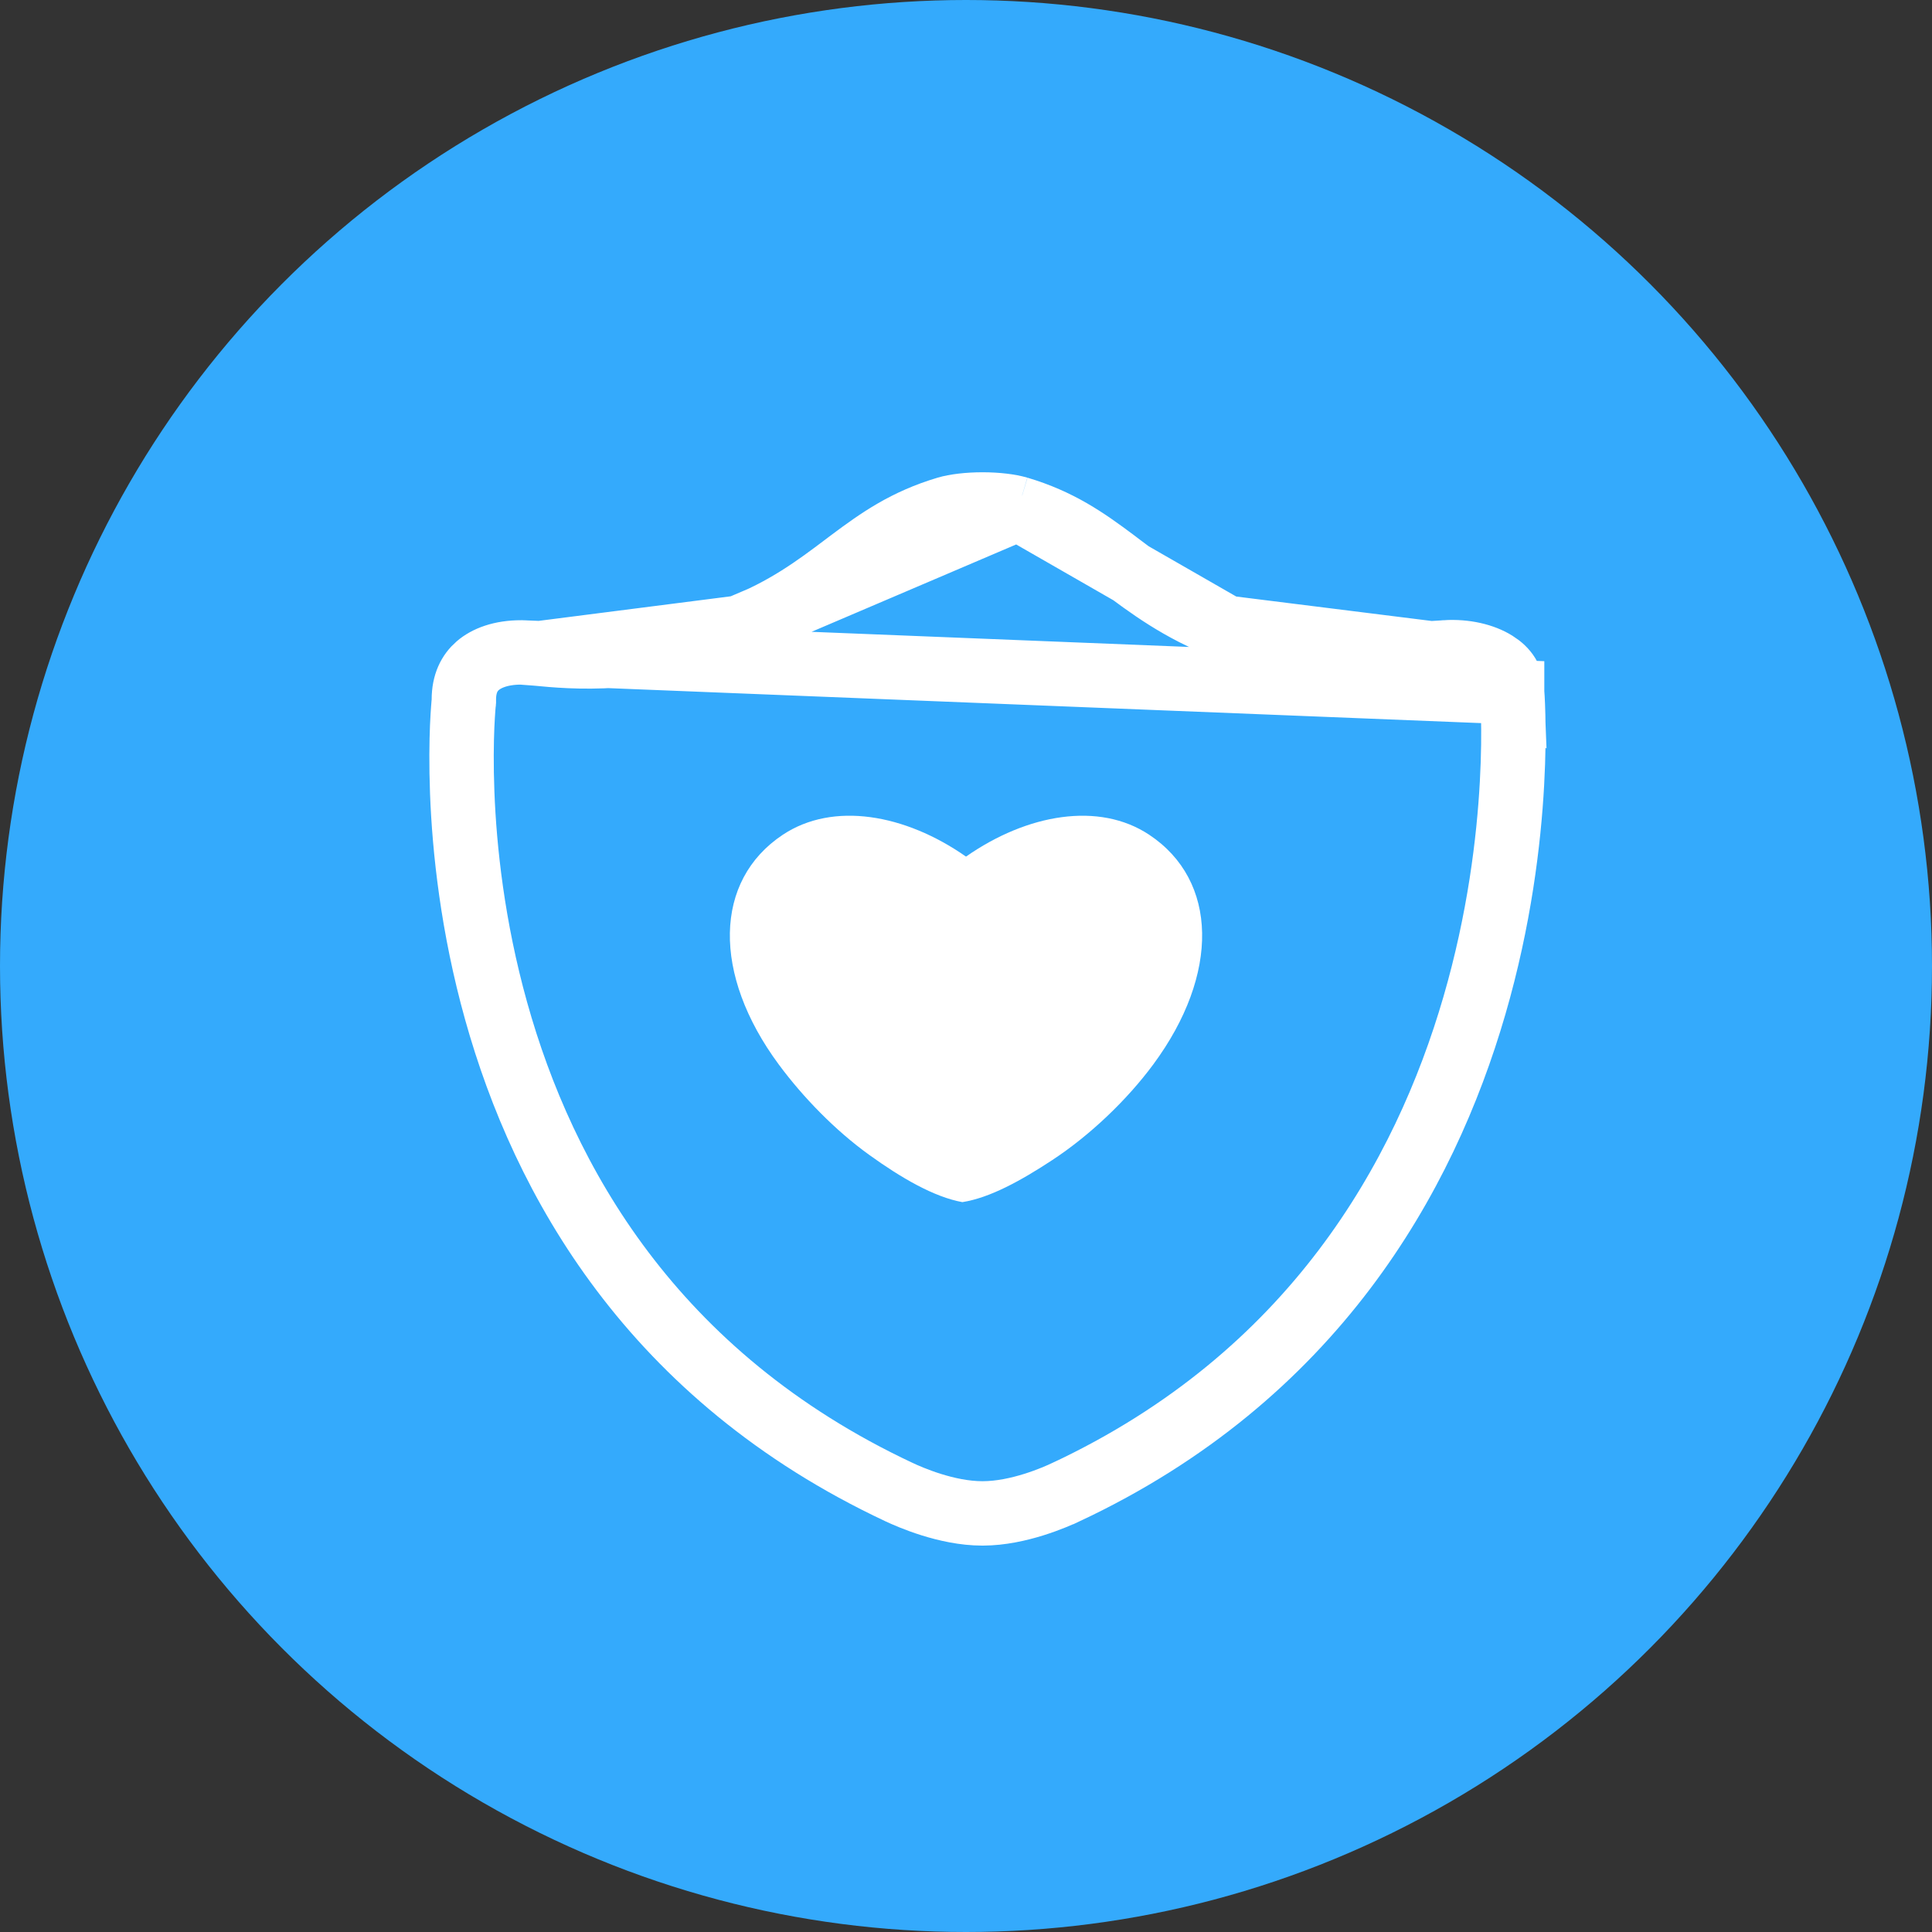 <svg width="45" height="45" viewBox="0 0 45 45" fill="none" xmlns="http://www.w3.org/2000/svg">
<rect x="0" y="0" width="45" height="45" fill="#333333" stroke="none"/>
<circle cx="22.5" cy="22.5" r="22.5" fill="#34AAFC"/>
<path d="M35.218 16.096L35.217 16.071C35.212 15.81 35.089 15.605 34.829 15.443C34.549 15.268 34.131 15.166 33.67 15.194L35.218 16.096ZM35.218 16.096L35.22 16.121M35.218 16.096L35.22 16.121M35.22 16.121L35.22 16.121M35.22 16.121L35.22 16.121M35.22 16.121L35.22 16.121M35.22 16.121L35.22 16.121M35.22 16.121L35.22 16.121M35.22 16.121L35.22 16.121M35.22 16.121L35.22 16.126L35.222 16.15C35.224 16.173 35.226 16.208 35.229 16.255C35.234 16.349 35.241 16.491 35.245 16.676C35.254 17.045 35.254 17.584 35.217 18.25C35.144 19.584 34.924 21.419 34.342 23.421C33.18 27.42 30.587 32.052 24.832 34.753L24.831 34.753C24.577 34.873 23.723 35.248 22.895 35.25C22.895 35.25 22.895 35.25 22.895 35.25L22.875 35.25C22.048 35.249 21.194 34.873 20.938 34.753C15.183 32.052 12.655 27.481 11.556 23.549C11.005 21.579 10.816 19.775 10.766 18.465C10.741 17.81 10.75 17.281 10.765 16.919C10.773 16.738 10.782 16.599 10.789 16.506C10.792 16.46 10.795 16.426 10.797 16.404L10.8 16.381L10.8 16.376L10.8 16.376L10.8 16.376L10.8 16.375L10.804 16.336L10.804 16.296C10.804 15.919 10.937 15.67 11.128 15.505C11.331 15.33 11.666 15.195 12.144 15.196L35.22 16.121ZM23.718 11.845L23.717 11.845C23.527 11.789 23.224 11.75 22.885 11.75C22.546 11.75 22.242 11.789 22.052 11.845L22.052 11.845C21.098 12.129 20.482 12.561 19.807 13.066C19.761 13.101 19.714 13.136 19.667 13.172C19.023 13.657 18.29 14.208 17.218 14.62L23.718 11.845ZM23.718 11.845C24.672 12.129 25.288 12.561 25.963 13.066C26.009 13.101 26.056 13.136 26.103 13.172C26.747 13.657 27.48 14.209 28.552 14.62M23.718 11.845L28.552 14.62M28.552 14.62C30.857 15.505 32.578 15.313 33.375 15.223M28.552 14.62L33.375 15.223M33.375 15.223C33.495 15.21 33.593 15.199 33.67 15.194L33.375 15.223ZM12.503 15.223C12.348 15.208 12.227 15.196 12.144 15.196L12.503 15.223ZM12.503 15.223C13.3 15.3 15.011 15.467 17.217 14.62L12.503 15.223Z" stroke="white" stroke-width="1.5"/>
<path fill-rule="evenodd" clip-rule="evenodd" d="M26.863 24.791C26.251 25.619 25.39 26.443 24.504 27.024C23.785 27.496 23.059 27.899 22.415 28C21.756 27.881 20.987 27.434 20.244 26.898C19.46 26.334 18.706 25.561 18.137 24.791C16.584 22.69 16.627 20.509 18.233 19.443C19.402 18.667 21.076 18.956 22.5 19.952C23.924 18.957 25.598 18.667 26.767 19.443C28.373 20.509 28.416 22.689 26.863 24.791Z" fill="white"/>
</svg>
